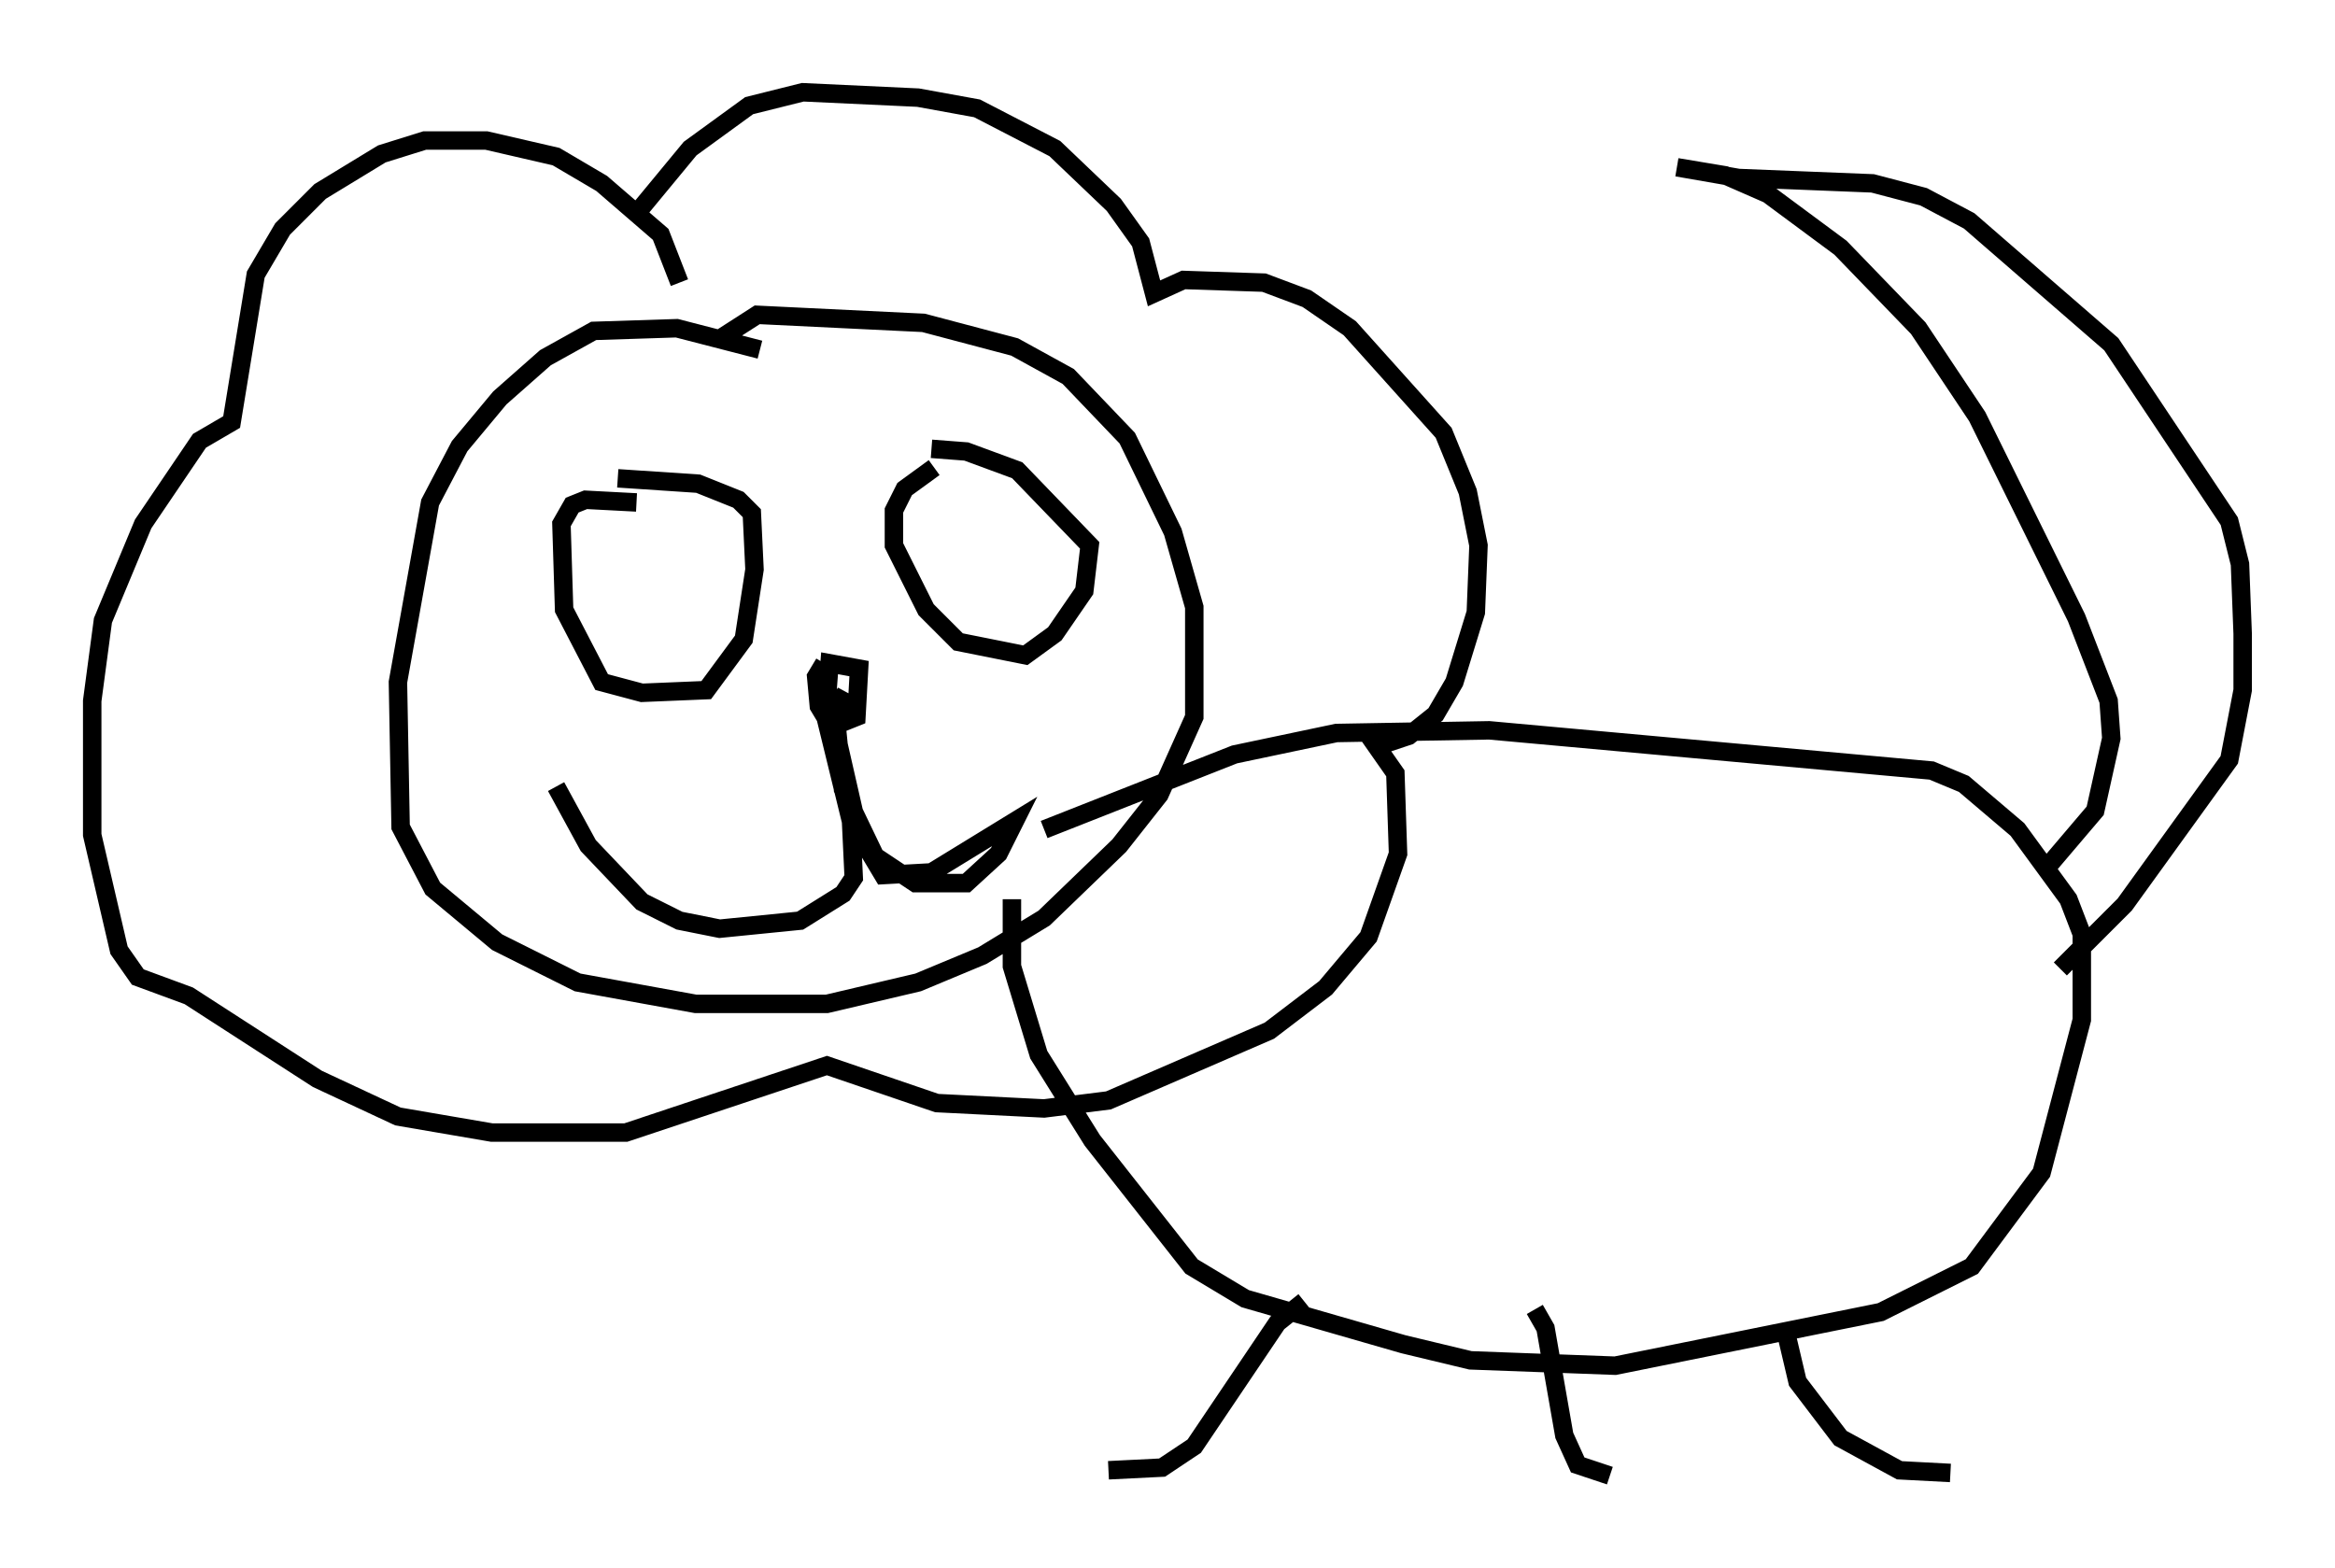 <?xml version="1.0" encoding="utf-8" ?>
<svg baseProfile="full" height="84.95" version="1.1" width="126.491" xmlns="http://www.w3.org/2000/svg" xmlns:ev="http://www.w3.org/2001/xml-events" xmlns:xlink="http://www.w3.org/1999/xlink"><defs /><rect fill="white" height="84.95" width="126.491" x="0" y="0" /><path d="M45.67, 21.123 m-4.503, -2.179 l-4.503, -1.162 -4.503, 0.145 l-2.615, 1.453 -2.469, 2.179 l-2.179, 2.615 -1.598, 3.05 l-1.743, 9.732 0.145, 7.844 l1.743, 3.341 3.486, 2.905 l4.358, 2.179 6.391, 1.162 l7.117, 0.0 4.939, -1.162 l3.486, -1.453 3.341, -2.034 l4.067, -3.922 2.179, -2.76 l1.888, -4.212 0.0, -5.955 l-1.162, -4.067 -2.469, -5.084 l-3.196, -3.341 -2.905, -1.598 l-4.939, -1.307 -9.006, -0.436 l-2.034, 1.307 m-2.179, -3.05 l-1.017, -2.615 -3.196, -2.76 l-2.469, -1.453 -3.777, -0.872 l-3.341, 0.0 -2.324, 0.726 l-3.341, 2.034 -2.034, 2.034 l-1.453, 2.469 -1.307, 7.989 l-1.743, 1.017 -3.05, 4.503 l-2.179, 5.229 -0.581, 4.358 l0.0, 7.263 1.453, 6.246 l1.017, 1.453 2.76, 1.017 l6.972, 4.503 4.358, 2.034 l5.084, 0.872 7.263, 0.0 l10.894, -3.631 5.955, 2.034 l5.81, 0.291 3.486, -0.436 l8.715, -3.777 3.05, -2.324 l2.324, -2.76 1.598, -4.503 l-0.145, -4.358 -1.017, -1.453 l1.743, -0.581 1.453, -1.162 l1.017, -1.743 1.162, -3.777 l0.145, -3.631 -0.581, -2.905 l-1.307, -3.196 -5.084, -5.665 l-2.324, -1.598 -2.324, -0.872 l-4.358, -0.145 -1.598, 0.726 l-0.726, -2.76 -1.453, -2.034 l-3.196, -3.05 -4.212, -2.179 l-3.196, -0.581 -6.246, -0.291 l-2.905, 0.726 -3.196, 2.324 l-2.76, 3.341 m-0.145, 15.832 l-2.76, -0.145 -0.726, 0.291 l-0.581, 1.017 0.145, 4.648 l2.034, 3.922 2.179, 0.581 l3.486, -0.145 2.034, -2.76 l0.581, -3.777 -0.145, -3.05 l-0.726, -0.726 -2.179, -0.872 l-4.358, -0.291 m17.14, -0.581 l-1.598, 1.162 -0.581, 1.162 l0.0, 1.888 1.743, 3.486 l1.743, 1.743 3.631, 0.726 l1.598, -1.162 1.598, -2.324 l0.291, -2.469 -3.922, -4.067 l-2.76, -1.017 -1.888, -0.145 m-5.81, 11.62 l-0.436, 0.726 0.145, 1.598 l0.436, 0.726 0.872, 0.145 l0.726, -0.291 0.145, -2.615 l-1.598, -0.291 -0.145, 1.888 l0.581, 0.726 0.436, -1.017 l-0.581, 0.872 0.436, 4.358 l1.743, 3.631 2.179, 1.453 l2.76, 0.0 1.743, -1.598 l0.872, -1.743 -4.503, 2.76 l-2.615, 0.145 -1.307, -2.179 l-1.888, -8.279 -0.145, 1.017 l1.598, 6.536 0.145, 3.05 l-0.581, 0.872 -2.324, 1.453 l-4.358, 0.436 -2.179, -0.436 l-2.034, -1.017 -2.905, -3.05 l-1.743, -3.196 m24.693, 6.101 l0.0, 3.631 1.453, 4.793 l2.905, 4.648 5.374, 6.827 l2.905, 1.743 8.57, 2.469 l3.631, 0.872 7.844, 0.291 l14.38, -2.905 4.939, -2.469 l3.777, -5.084 2.179, -8.279 l0.0, -4.648 -0.726, -1.888 l-2.76, -3.777 -2.905, -2.469 l-1.743, -0.726 -23.966, -2.179 l-8.279, 0.145 -5.52, 1.162 l-10.313, 4.067 m54.469, 1.888 l2.469, -2.905 0.872, -3.922 l-0.145, -2.034 -1.743, -4.503 l-5.374, -10.894 -3.196, -4.793 l-4.212, -4.358 -3.922, -2.905 l-2.324, -1.017 -2.615, -0.436 l3.341, 0.581 7.263, 0.291 l2.76, 0.726 2.469, 1.307 l7.698, 6.682 6.391, 9.587 l0.581, 2.324 0.145, 3.777 l0.0, 3.05 -0.726, 3.777 l-5.665, 7.844 -3.486, 3.486 m-40.961, 18.011 l-1.453, 1.162 -4.503, 6.682 l-1.743, 1.162 -2.905, 0.145 m23.095, -8.715 l0.581, 1.017 1.017, 5.81 l0.726, 1.598 1.743, 0.581 m9.587, -7.553 l0.581, 2.469 2.324, 3.05 l3.196, 1.743 2.76, 0.145 " fill="none" stroke="black" stroke-width="1" /></svg>